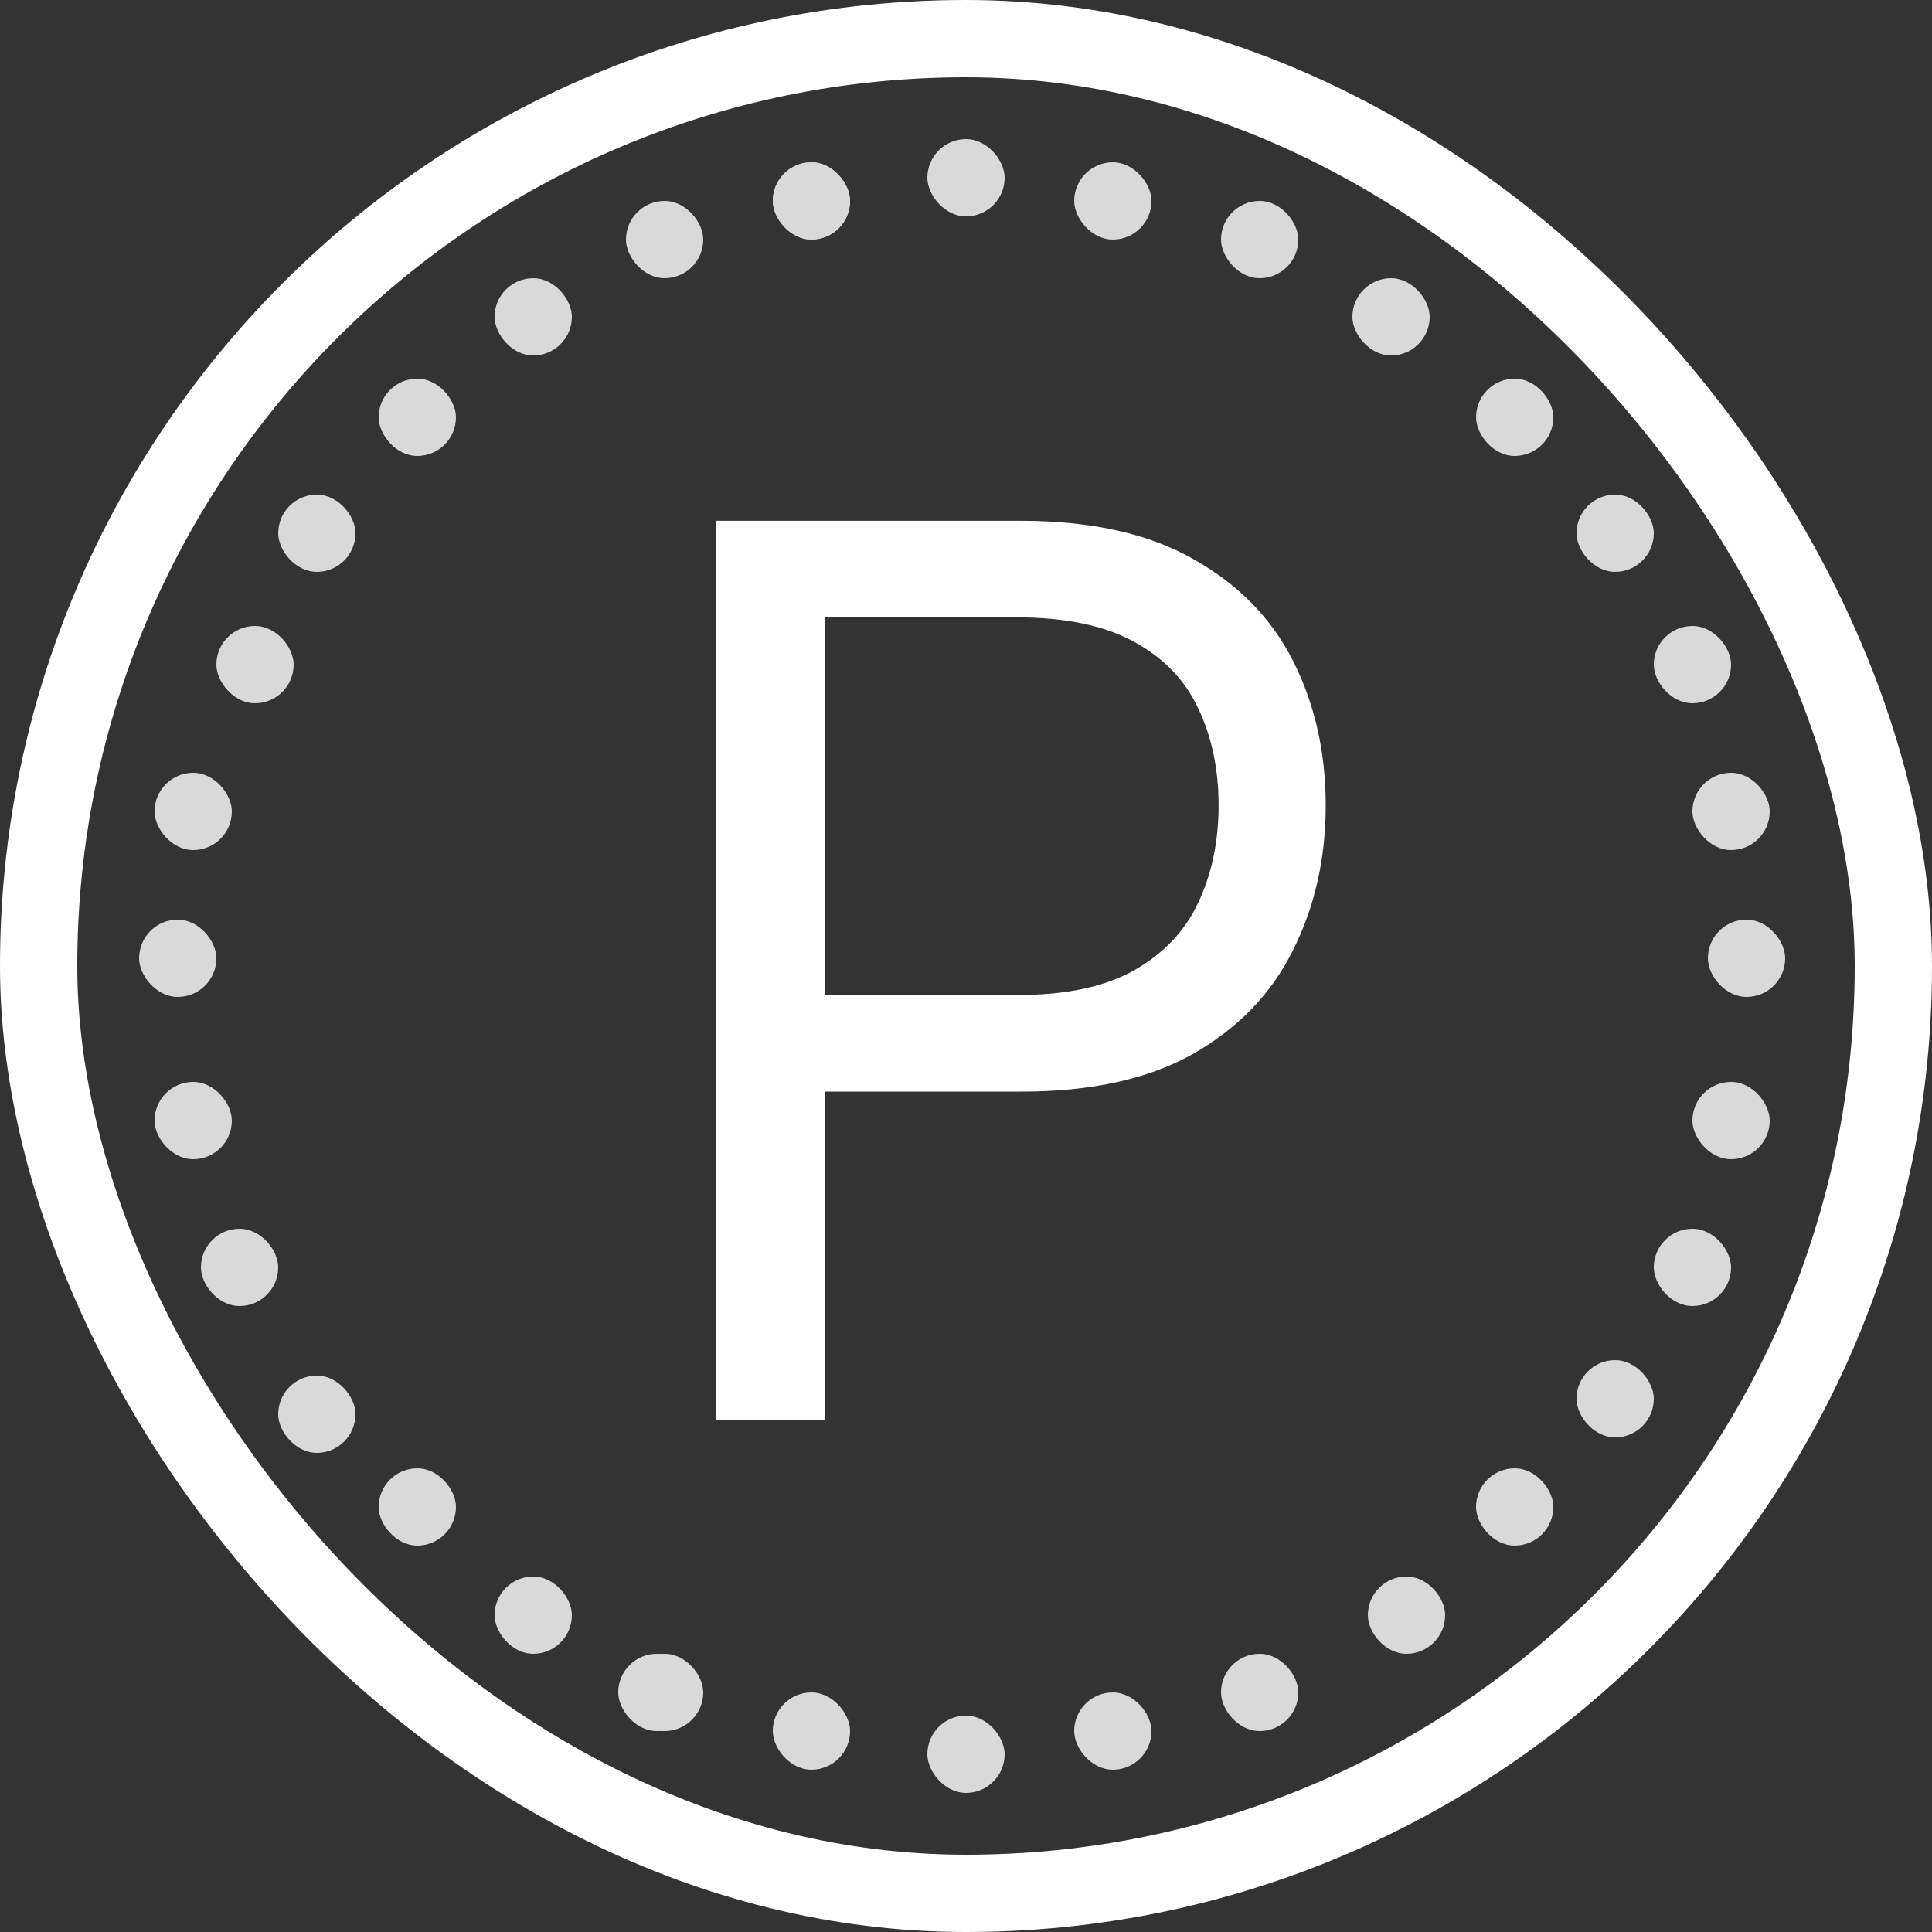 <svg width="200" height="200" viewBox="0 0 200 200" fill="none" xmlns="http://www.w3.org/2000/svg">
<rect x="0" y="0" width="200" height="200" fill="#333333" stroke="none"/>
<rect x="4" y="4" width="192" height="192" rx="96" stroke="white" stroke-width="8"/>
<rect x="64.8" y="20.8" width="8" height="8" rx="4" fill="#D9D9D9"/>
<rect x="51.2" y="28.8" width="8" height="8" rx="4" fill="#D9D9D9"/>
<rect x="39.2" y="39.2" width="8" height="8" rx="4" fill="#D9D9D9"/>
<rect x="28.8" y="51.2" width="8" height="8" rx="4" fill="#D9D9D9"/>
<rect x="22.4" y="64.8" width="8" height="8" rx="4" fill="#D9D9D9"/>
<rect x="16" y="80" width="8" height="8" rx="4" fill="#D9D9D9"/>
<rect x="14.4" y="95.2" width="8" height="8" rx="4" fill="#D9D9D9"/>
<rect x="16" y="112" width="8" height="8" rx="4" fill="#D9D9D9"/>
<rect x="20.8" y="127.2" width="8" height="8" rx="4" fill="#D9D9D9"/>
<rect x="28.8" y="142.4" width="8" height="8" rx="4" fill="#D9D9D9"/>
<rect x="80" y="16.8" width="8" height="8" rx="4" fill="#D9D9D9"/>
<rect x="80" y="16.8" width="8" height="8" rx="4" fill="#D9D9D9"/>
<rect x="96" y="14.4" width="8" height="8" rx="4" fill="#D9D9D9"/>
<rect x="111.2" y="16.8" width="8" height="8" rx="4" fill="#D9D9D9"/>
<rect x="126.4" y="20.8" width="8" height="8" rx="4" fill="#D9D9D9"/>
<rect x="140" y="28.8" width="8" height="8" rx="4" fill="#D9D9D9"/>
<rect x="152.8" y="39.2" width="8" height="8" rx="4" fill="#D9D9D9"/>
<rect x="163.2" y="51.2" width="8" height="8" rx="4" fill="#D9D9D9"/>
<rect x="171.2" y="64.8" width="8" height="8" rx="4" fill="#D9D9D9"/>
<rect x="175.2" y="80" width="8" height="8" rx="4" fill="#D9D9D9"/>
<rect x="176.8" y="95.2" width="8" height="8" rx="4" fill="#D9D9D9"/>
<rect x="175.2" y="112" width="8" height="8" rx="4" fill="#D9D9D9"/>
<rect x="171.2" y="127.2" width="8" height="8" rx="4" fill="#D9D9D9"/>
<rect x="163.2" y="140.8" width="8" height="8" rx="4" fill="#D9D9D9"/>
<rect x="152.8" y="152" width="8" height="8" rx="4" fill="#D9D9D9"/>
<rect x="141.6" y="163.2" width="8" height="8" rx="4" fill="#D9D9D9"/>
<rect x="126.4" y="171.2" width="8" height="8" rx="4" fill="#D9D9D9"/>
<rect x="111.2" y="175.2" width="8" height="8" rx="4" fill="#D9D9D9"/>
<rect x="96" y="177.6" width="8" height="8" rx="4" fill="#D9D9D9"/>
<rect x="80" y="175.2" width="8" height="8" rx="4" fill="#D9D9D9"/>
<rect x="64" y="171.2" width="8" height="8" rx="4" fill="#D9D9D9"/>
<rect x="64.8" y="171.2" width="8" height="8" rx="4" fill="#D9D9D9"/>
<rect x="51.2" y="163.2" width="8" height="8" rx="4" fill="#D9D9D9"/>
<rect x="39.2" y="152" width="8" height="8" rx="4" fill="#D9D9D9"/>
<path d="M74.148 147V53.909H105.602C112.905 53.909 118.875 55.227 123.511 57.864C128.178 60.47 131.633 64 133.875 68.454C136.117 72.909 137.239 77.879 137.239 83.364C137.239 88.849 136.117 93.833 133.875 98.318C131.663 102.803 128.239 106.379 123.602 109.045C118.966 111.682 113.027 113 105.784 113H83.239V103H105.42C110.42 103 114.436 102.136 117.466 100.409C120.496 98.682 122.693 96.349 124.057 93.409C125.451 90.439 126.148 87.091 126.148 83.364C126.148 79.636 125.451 76.303 124.057 73.364C122.693 70.424 120.481 68.121 117.42 66.454C114.36 64.758 110.299 63.909 105.239 63.909H85.421V147H74.148Z" fill="white"/>
</svg>
